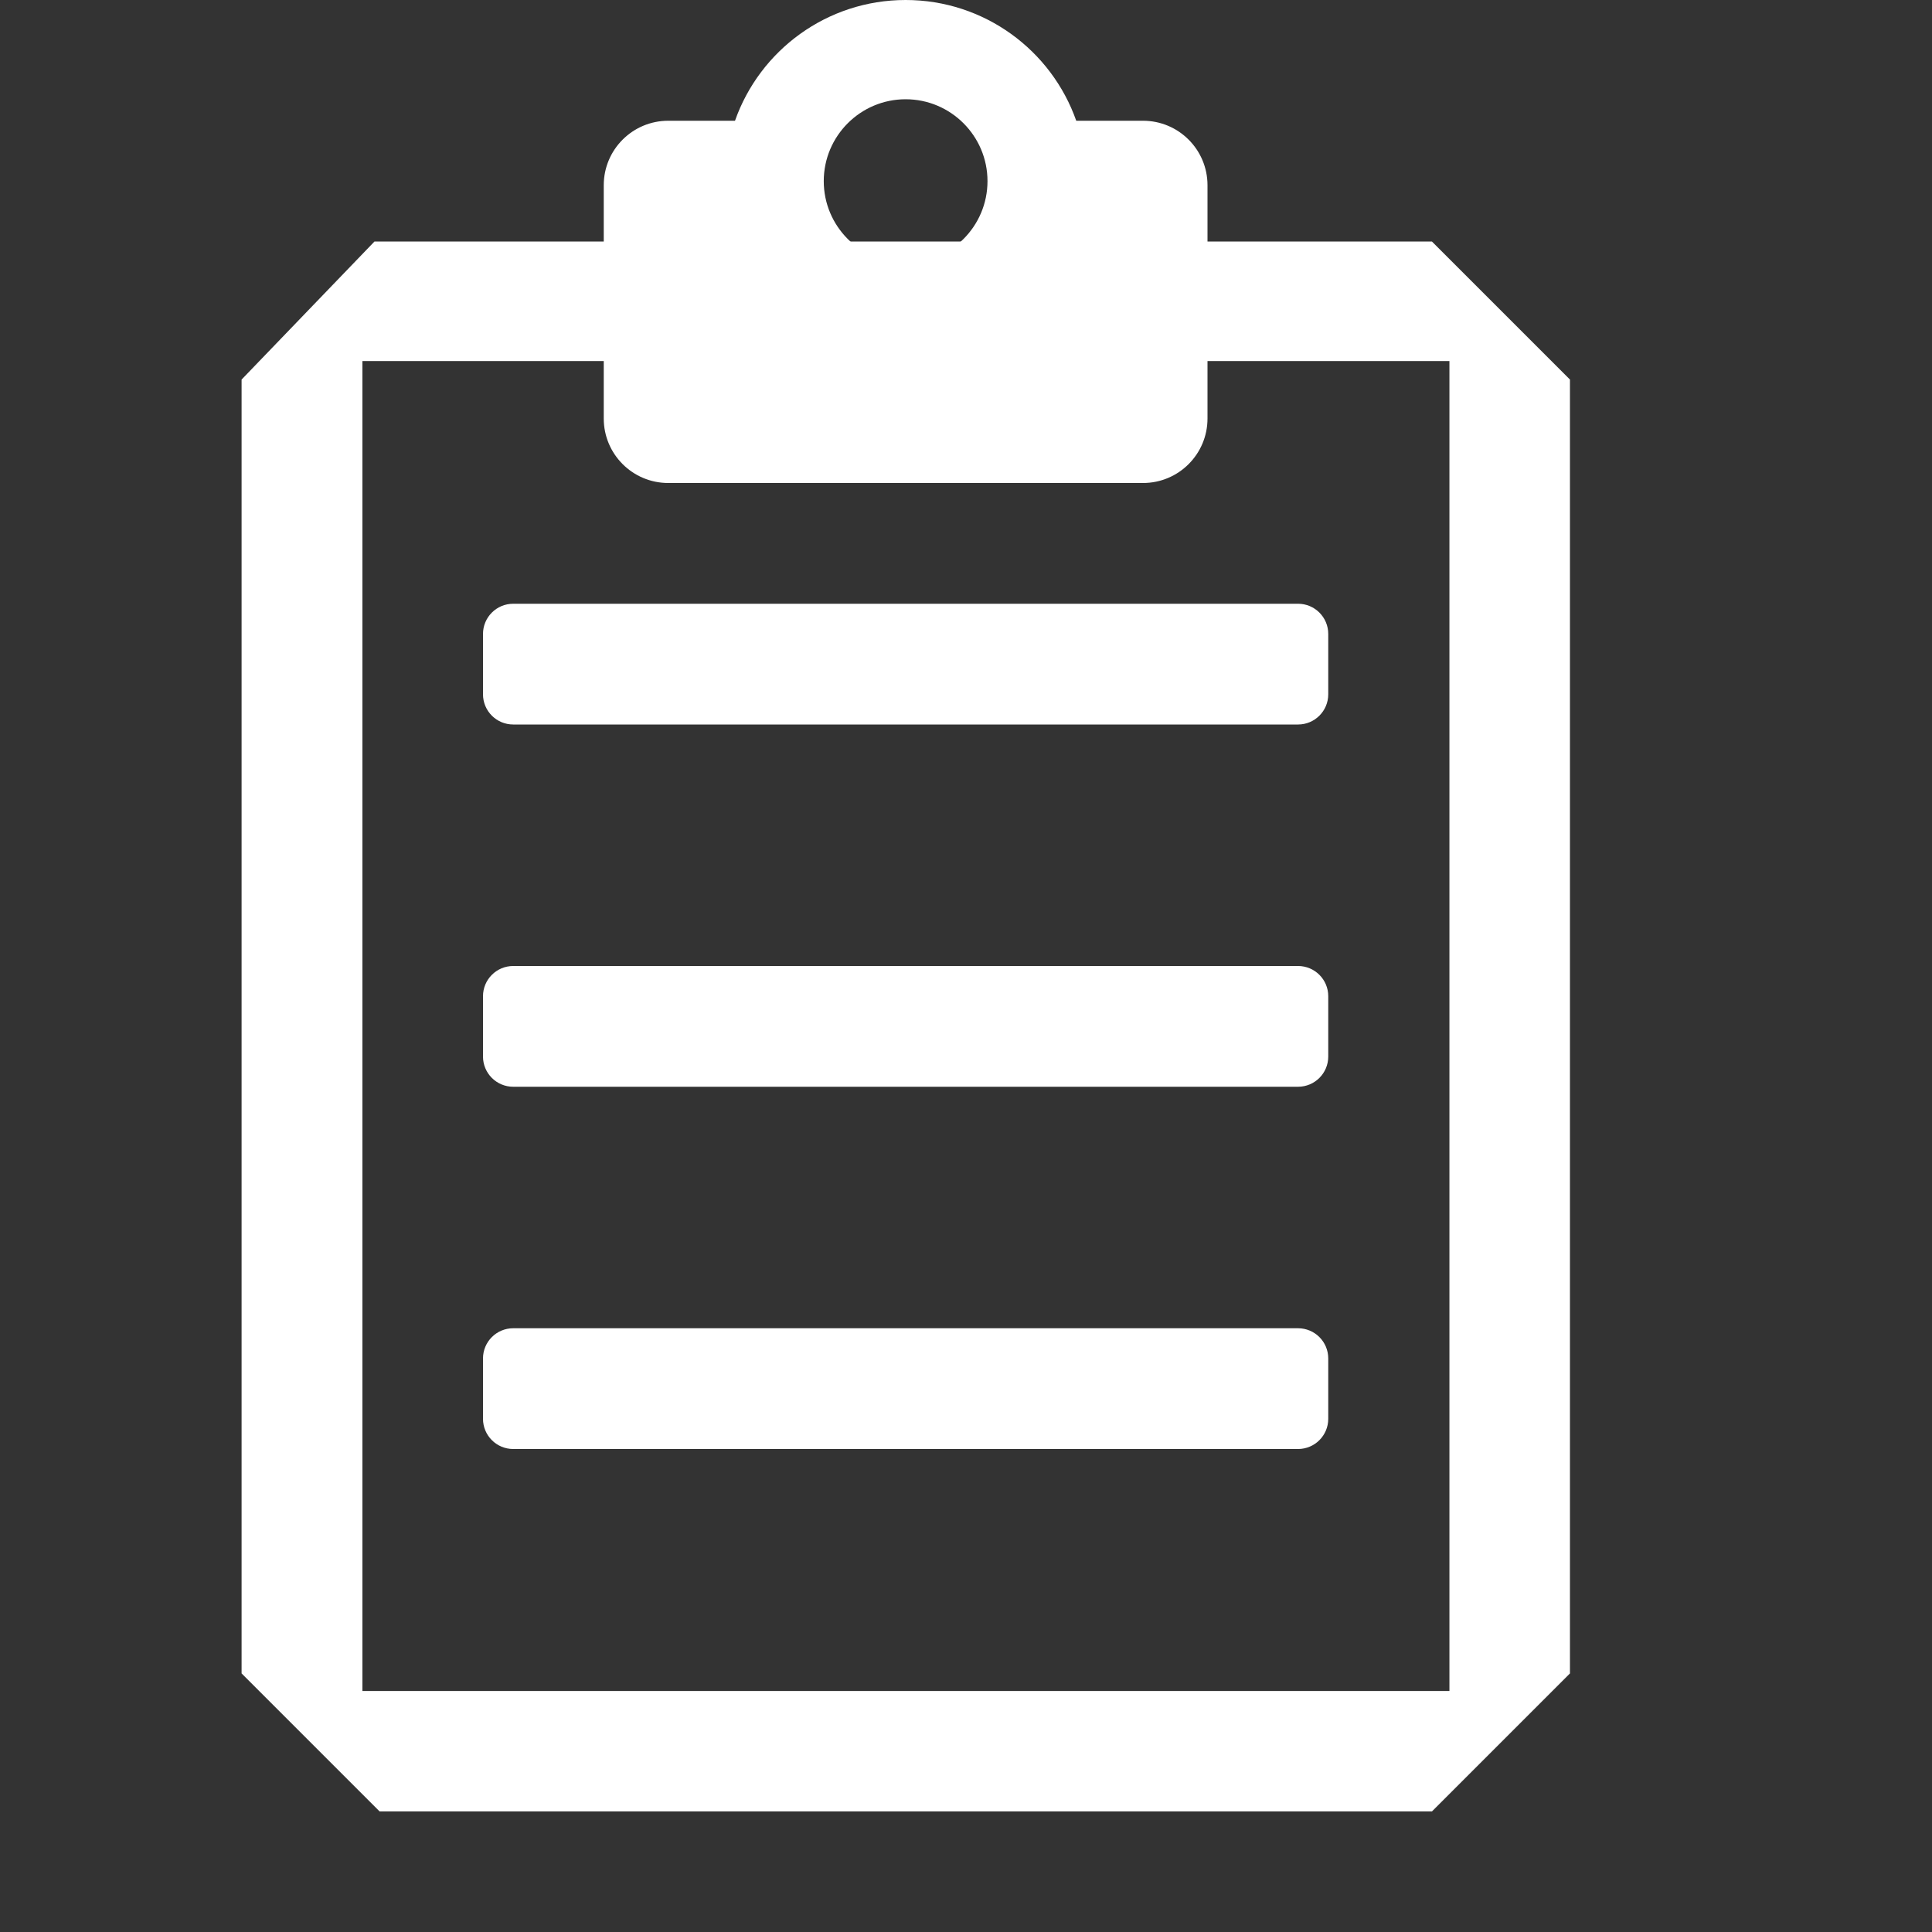 <?xml version="1.0" encoding="UTF-8" standalone="no"?>
<!DOCTYPE svg PUBLIC "-//W3C//DTD SVG 1.1//EN" "http://www.w3.org/Graphics/SVG/1.1/DTD/svg11.dtd">
<svg width="100%" height="100%" viewBox="0 0 16 16" version="1.1" xmlns="http://www.w3.org/2000/svg" xmlns:xlink="http://www.w3.org/1999/xlink" xml:space="preserve" xmlns:serif="http://www.serif.com/" style="fill-rule:evenodd;clip-rule:evenodd;stroke-linejoin:round;stroke-miterlimit:2;fill:white;">
    <rect x="0" y="0" width="16" height="16" fill="#333333" stroke="none"/>
    <g id="shellTask">
        <g id="shellTask1" serif:id="shellTask">
            <g transform="matrix(0.762,0,0,0.762,-2.143,-1.143)">
                <path d="M6.882,4.125L5.438,5.625L5.438,19.687L6.938,21.187L18.375,21.187L19.875,19.687L19.875,5.625L18.375,4.125L6.882,4.125ZM6.751,19.878L6.751,5.424L18.565,5.424L18.565,19.878L6.751,19.878Z"/>
            </g>
            <path d="M11,5.25C11,5.112 10.888,5 10.75,5L4.25,5C4.112,5 4,5.112 4,5.25L4,5.75C4,5.888 4.112,6 4.25,6L10.75,6C10.888,6 11,5.888 11,5.75L11,5.25Z"/>
            <path d="M11,8.25C11,8.112 10.888,8 10.75,8L4.25,8C4.112,8 4,8.112 4,8.25L4,8.75C4,8.888 4.112,9 4.25,9L10.75,9C10.888,9 11,8.888 11,8.75L11,8.25Z"/>
            <path d="M11,11.25C11,11.112 10.888,11 10.75,11L4.25,11C4.112,11 4,11.112 4,11.25L4,11.75C4,11.888 4.112,12 4.25,12L10.75,12C10.888,12 11,11.888 11,11.75L11,11.25Z"/>
            <path d="M6.087,1C6.292,0.417 6.848,0 7.5,0C8.152,0 8.708,0.417 8.913,1L9.466,1C9.761,1 10,1.239 10,1.534L10,3.466C10,3.761 9.761,4 9.466,4L5.534,4C5.239,4 5,3.761 5,3.466L5,1.534C5,1.239 5.239,1 5.534,1L6.087,1ZM7.5,0.822C7.874,0.822 8.178,1.126 8.178,1.5C8.178,1.874 7.874,2.178 7.5,2.178C7.126,2.178 6.822,1.874 6.822,1.5C6.822,1.126 7.126,0.822 7.5,0.822Z"/>
        </g>
    </g>
</svg>
